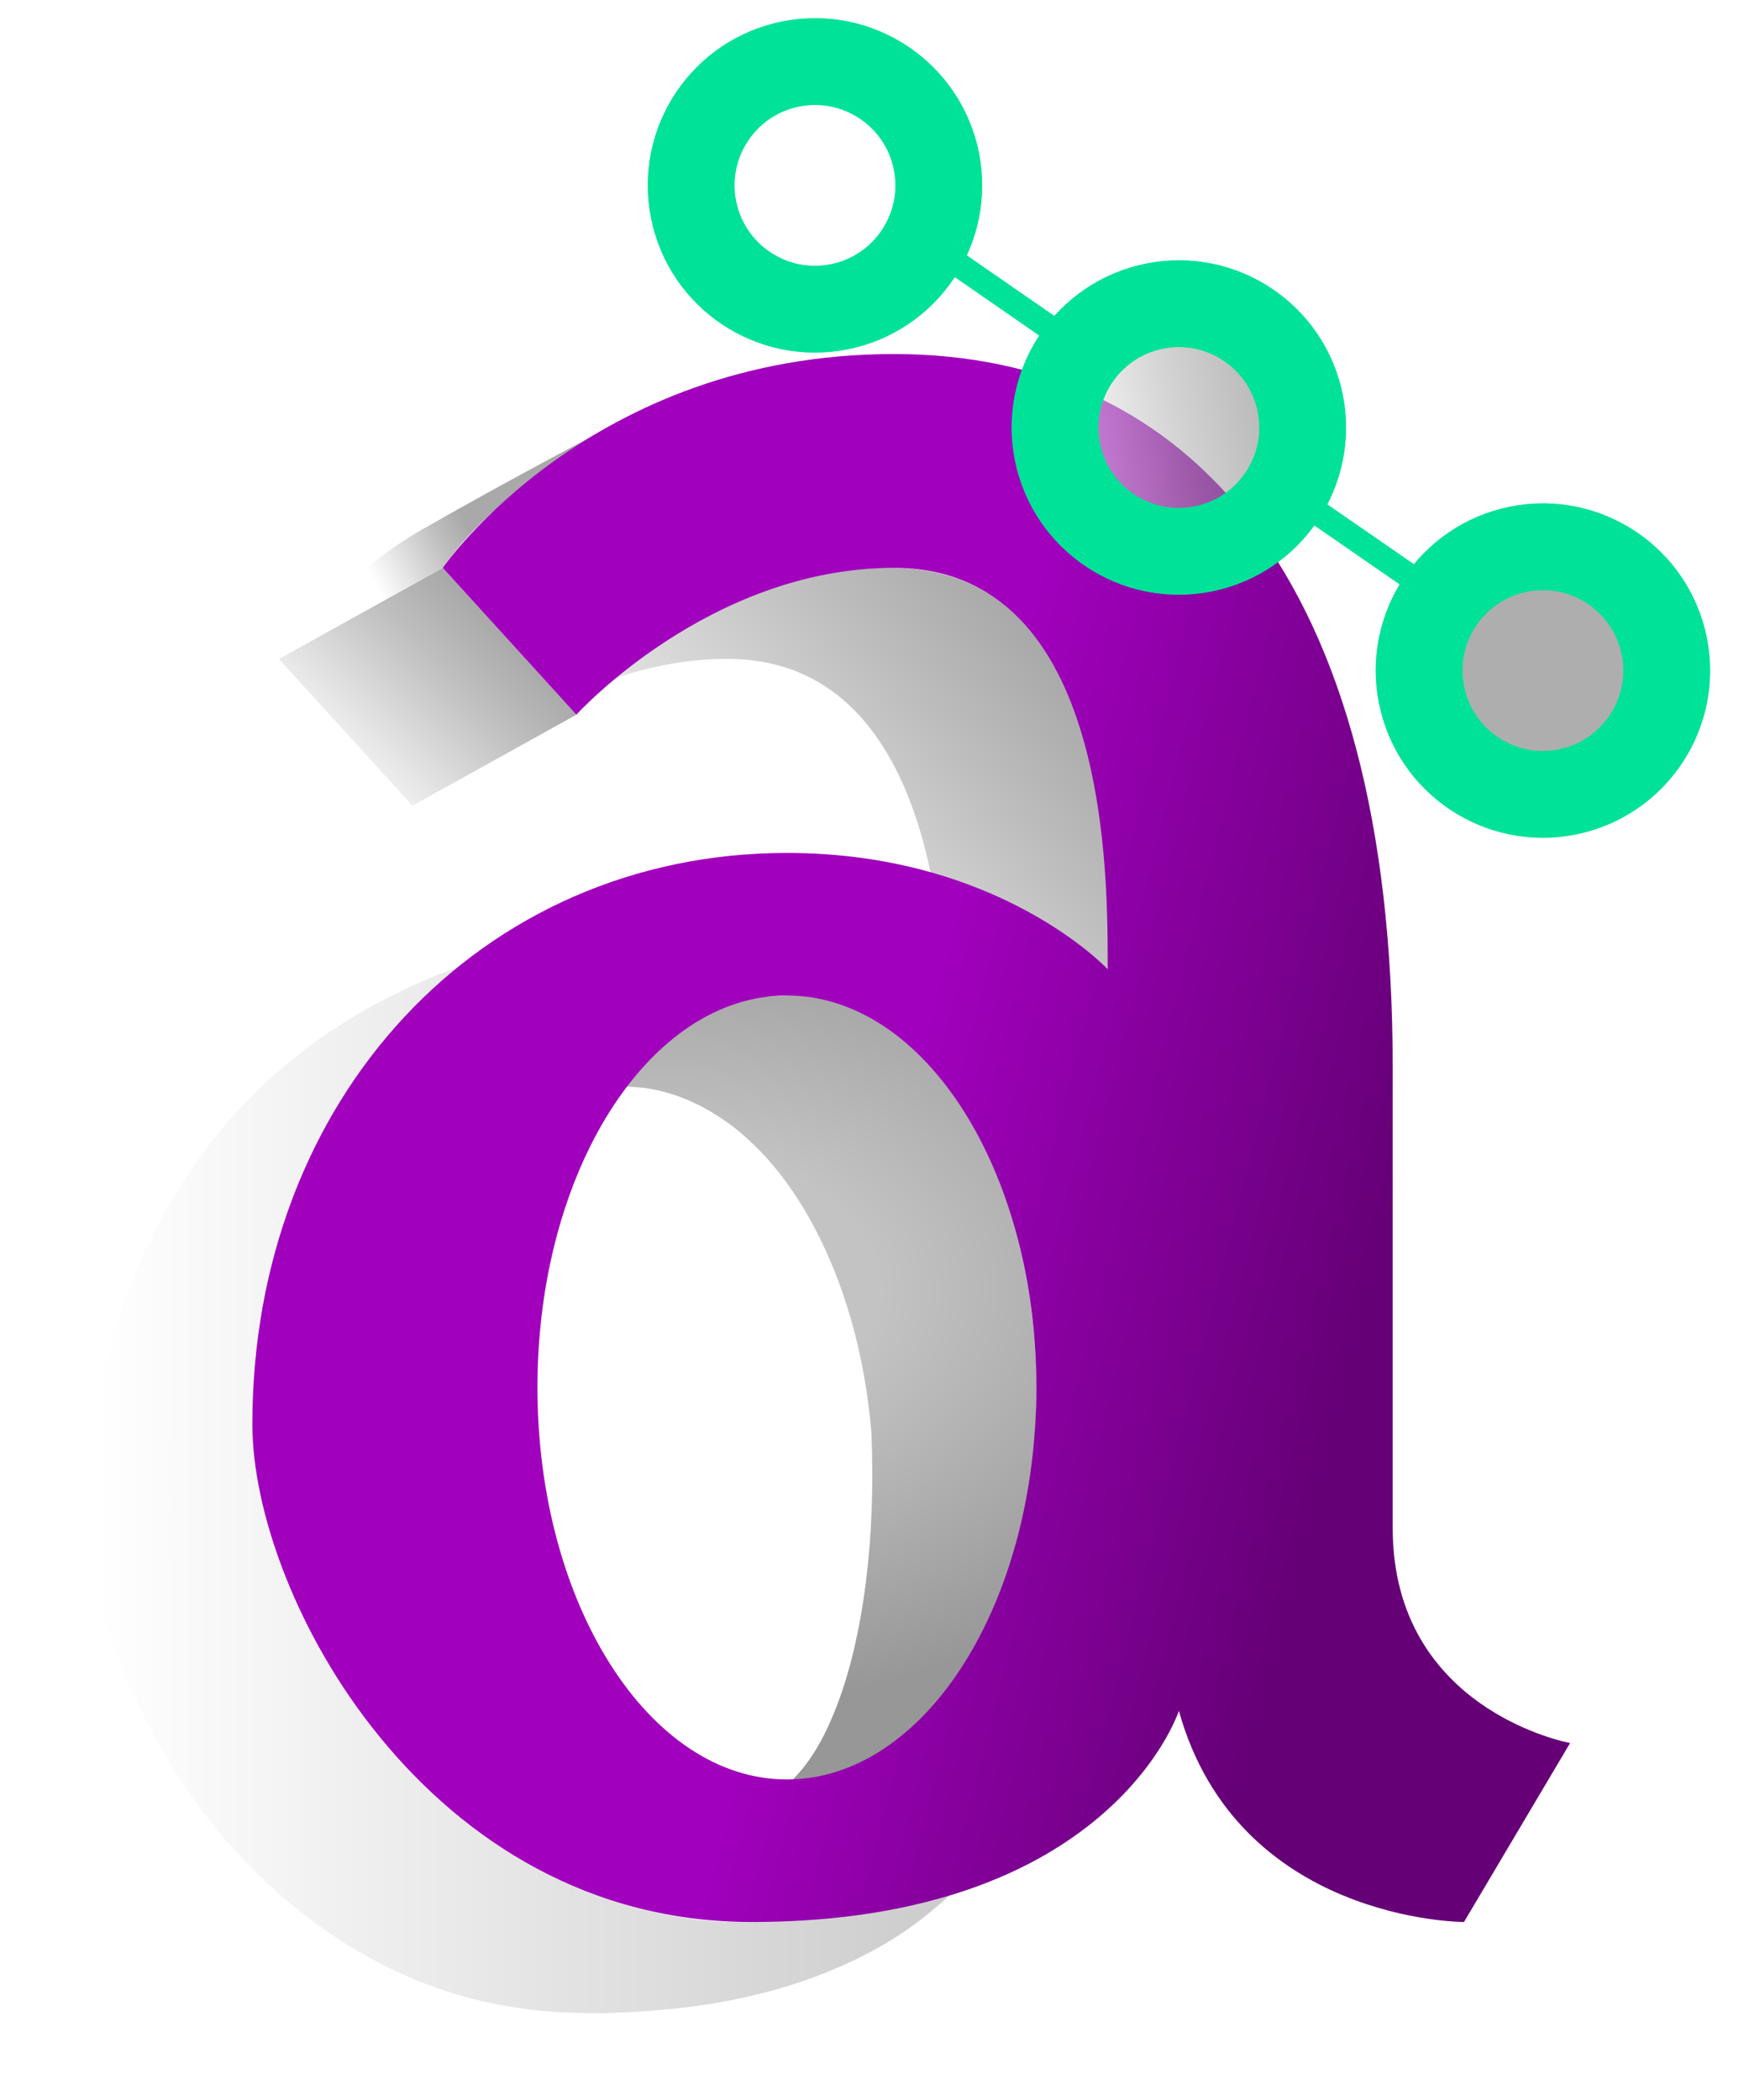 <?xml version="1.0" encoding="UTF-8" standalone="no"?>
<!DOCTYPE svg PUBLIC "-//W3C//DTD SVG 1.1//EN" "http://www.w3.org/Graphics/SVG/1.1/DTD/svg11.dtd">
<!-- Created with Vectornator (http://vectornator.io/) -->
<svg height="100%" stroke-miterlimit="10" style="fill-rule:nonzero;clip-rule:evenodd;stroke-linecap:round;stroke-linejoin:round;" version="1.1" viewBox="7.368 -0.394 84.478 102.012" width="100%" xml:space="preserve" xmlns="http://www.w3.org/2000/svg" xmlns:vectornator="http://vectornator.io" xmlns:xlink="http://www.w3.org/1999/xlink">
<defs>
<filter color-interpolation-filters="sRGB" filterUnits="userSpaceOnUse" height="88.406" id="Filter" width="79.785" x="7.368" y="13.212">
<feDropShadow dx="-0.392" dy="0.311" flood-color="#000000" flood-opacity="0.66" in="SourceGraphic" result="Shadow" stdDeviation="1.562"/>
</filter>
<linearGradient gradientTransform="matrix(0.885 0 0 0.885 0.863 14.536)" gradientUnits="userSpaceOnUse" id="LinearGradient" x1="22.874" x2="62.67" y1="50.669" y2="16.486">
<stop offset="0.167" stop-color="#ffffff"/>
<stop offset="0.46" stop-color="#ffffff"/>
<stop offset="0.86" stop-color="#bebebe"/>
<stop offset="1" stop-color="#a9a9a9"/>
</linearGradient>
<linearGradient gradientTransform="matrix(0.885 0 0 0.885 0.863 14.536)" gradientUnits="userSpaceOnUse" id="LinearGradient_2" x1="17.721" x2="35.33" y1="36.173" y2="18.335">
<stop offset="0.167" stop-color="#ffffff"/>
<stop offset="0.5" stop-color="#ffffff"/>
<stop offset="0.86" stop-color="#bebebe"/>
<stop offset="1" stop-color="#a9a9a9"/>
</linearGradient>
<linearGradient gradientTransform="matrix(0.885 0 0 0.885 0.863 14.536)" gradientUnits="userSpaceOnUse" id="LinearGradient_3" x1="12.569" x2="72.077" y1="62.872" y2="62.872">
<stop offset="0" stop-color="#ffffff"/>
<stop offset="0" stop-color="#ffffff"/>
<stop offset="1" stop-color="#bebebe"/>
<stop offset="1" stop-color="#a9a9a9"/>
</linearGradient>
<radialGradient cx="24.691" cy="66.475" gradientTransform="matrix(1.35 -0.066 0.043 0.884 3.091 5.473)" gradientUnits="userSpaceOnUse" id="RadialGradient" r="23.047">
<stop offset="0.346" stop-color="#c3c3c3"/>
<stop offset="1" stop-color="#979797"/>
</radialGradient>
<linearGradient gradientTransform="matrix(0.885 0 0 0.885 0.863 14.536)" gradientUnits="userSpaceOnUse" id="LinearGradient_4" x1="22.663" x2="33.225" y1="18.083" y2="12.381">
<stop offset="0.167" stop-color="#ffffff"/>
<stop offset="0.5" stop-color="#ffffff"/>
<stop offset="0.86" stop-color="#bebebe"/>
<stop offset="1" stop-color="#a9a9a9"/>
</linearGradient>
<linearGradient gradientTransform="matrix(0.382 0 0 0.382 10.021 -1.457)" gradientUnits="userSpaceOnUse" id="LinearGradient_5" x1="51.716" x2="170.373" y1="125.804" y2="156.017">
<stop offset="0" stop-color="#a100bd"/>
<stop offset="0.483" stop-color="#a100bd"/>
<stop offset="1" stop-color="#650076"/>
</linearGradient>
<linearGradient gradientTransform="matrix(0.325 -0.065 0.065 0.325 9.496 8.263)" gradientUnits="userSpaceOnUse" id="LinearGradient_6" x1="137.884" x2="174.183" y1="68.372" y2="68.372">
<stop offset="0" stop-color="#ffffff"/>
<stop offset="0" stop-color="#ffffff"/>
<stop offset="0.493" stop-color="#acacac"/>
<stop offset="1" stop-color="#676767"/>
</linearGradient>
<linearGradient gradientTransform="matrix(0.325 -0.065 0.065 0.325 9.496 8.263)" gradientUnits="userSpaceOnUse" id="LinearGradient_7" x1="137.884" x2="174.183" y1="68.372" y2="68.372">
<stop offset="0" stop-color="#ffffff"/>
<stop offset="0" stop-color="#ffffff"/>
<stop offset="0.493" stop-color="#acacac"/>
<stop offset="1" stop-color="#676767"/>
</linearGradient>
<linearGradient gradientTransform="matrix(0.325 -0.065 0.065 0.325 9.496 8.263)" gradientUnits="userSpaceOnUse" id="LinearGradient_8" x1="137.884" x2="174.183" y1="68.372" y2="68.372">
<stop offset="0" stop-color="#ffffff"/>
<stop offset="0" stop-color="#ffffff"/>
<stop offset="0.493" stop-color="#acacac"/>
<stop offset="1" stop-color="#676767"/>
</linearGradient>
<filter color-interpolation-filters="sRGB" filterUnits="userSpaceOnUse" height="19.053" id="Filter_2" width="19.053" x="55.108" y="11.368">
<feDropShadow dx="3.18408e-17" dy="0.52" flood-color="#000000" flood-opacity="0.46" in="SourceGraphic" result="Shadow" stdDeviation="0.562"/>
</filter>
<filter color-interpolation-filters="sRGB" filterUnits="userSpaceOnUse" height="19.052" id="Filter_3" width="19.053" x="37.432" y="-0.394">
<feDropShadow dx="3.18408e-17" dy="0.52" flood-color="#000000" flood-opacity="0.46" in="SourceGraphic" result="Shadow" stdDeviation="0.562"/>
</filter>
<filter color-interpolation-filters="sRGB" filterUnits="userSpaceOnUse" height="19.053" id="Filter_4" width="19.053" x="72.794" y="23.175">
<feDropShadow dx="3.18408e-17" dy="0.52" flood-color="#000000" flood-opacity="0.46" in="SourceGraphic" result="Shadow" stdDeviation="0.562"/>
</filter>
</defs>
<clipPath id="ArtboardFrame">
<rect height="102.012" width="84.478" x="7.368" y="-0.394"/>
</clipPath>
<g clip-path="url(#ArtboardFrame)" id="Layer" vectornator:layerName="Layer">
<g opacity="1" vectornator:layerName="Group 1">
<g filter="url(#Filter)" vectornator:layerName="rect 1" vectornator:shadowAngle="2.47133" vectornator:shadowColor="#000000" vectornator:shadowOffset="0.5" vectornator:shadowOpacity="0.66" vectornator:shadowRadius="3.12323">
<path d="M27.404 38.748L35.367 34.324C35.367 34.324 41.8 27.075 50.791 27.192C62.995 27.351 61.178 46.691 61.178 46.691L53.215 51.115C53.215 51.115 54.625 31.759 42.828 31.616C34.425 31.514 27.404 38.748 27.404 38.748Z" fill="url(#LinearGradient)" fill-rule="nonzero" opacity="1" stroke="none" vectornator:layerName="Curve 2"/>
<path d="M28.878 27.192L20.915 31.616L27.404 38.748L35.367 34.324L28.878 27.192Z" fill="url(#LinearGradient_2)" fill-rule="nonzero" opacity="1" stroke="none" vectornator:layerName="Curve 1"/>
<path d="M64.636 82.716L64.636 82.716C63.218 83.402 57.138 88.682 56.63 88.3L56.673 87.14C56.674 87.121 56.589 87.46 56.295 88.006C56.191 88.199 56.059 88.456 55.906 88.704C55.547 89.285 54.989 90.094 54.209 90.95C53.502 91.725 52.688 92.42 51.818 93.069C50.663 93.931 49.279 94.689 47.776 95.315C45.9 96.095 43.916 96.621 41.913 96.947C41.068 97.084 40.22 97.186 39.376 97.256C37.382 97.421 35.62 97.465 33.757 97.299C33.33 97.261 32.907 97.204 32.488 97.142C29.708 96.736 27.16 95.785 24.872 94.461C22.351 93.001 20.144 91.088 18.291 88.947C16.193 86.524 14.644 83.747 13.467 81.089C13.04 80.127 12.665 79.014 12.374 77.937C12.131 77.041 11.946 76.17 11.838 75.432C11.57 72.881 11.552 69.392 12.757 64.938C13.656 61.609 15.237 58.06 17.902 54.751L17.902 54.751C20.594 51.409 24.403 48.464 29.752 46.541C26.158 49.399 19.502 57.248 19.627 68.787C19.708 70.461 19.951 72.003 20.316 73.436C21.194 76.89 22.775 79.708 24.471 82.2C29.416 89.466 37.207 93.159 43.863 92.975C57.459 92.597 58.561 88.977 64.636 82.716Z" fill="url(#LinearGradient_3)" fill-rule="nonzero" opacity="1" stroke="none" vectornator:layerName="Curve 11"/>
<path d="M78.486 92.975L70.522 97.398C69.268 97.37 68.03 97.174 66.84 96.843L66.84 96.843C65.353 96.43 63.976 95.837 62.742 95.126C61.864 94.62 61.088 94.047 60.415 93.43L60.415 93.43C59.695 92.769 59.093 92.058 58.61 91.324C57.629 89.833 56.837 88.455 56.673 87.14C56.298 84.126 64.636 82.716 64.636 82.716C64.915 83.186 65.126 84.833 66.441 86.725C66.735 87.148 67.149 87.751 67.558 88.166C68.274 88.894 69.095 89.719 70.227 90.439C71.294 91.118 72.596 91.741 74.192 92.247C75.429 92.639 76.859 92.871 78.486 92.975Z" fill="#ffffff" fill-rule="nonzero" opacity="1" stroke="none" vectornator:layerName="Curve 12"/>
<path d="M45.594 47.966C36.187 48.448 33.737 49.892 33.737 49.892C31.831 51.833 33.858 50.708 33.858 50.708C31.697 53.218 29.524 53.75 31.629 53.837C32.682 53.881 33.346 53.535 34.2 53.164C35.053 52.793 36.096 52.397 37.84 52.39C37.734 52.38 38.294 52.416 38.592 52.449C38.805 52.472 39.085 52.519 39.383 52.587C39.607 52.638 39.842 52.702 40.067 52.775C40.895 53.047 41.931 53.53 43 54.356C43.405 54.668 43.841 55.057 44.27 55.498C44.568 55.805 44.861 56.136 45.14 56.483C47.133 58.963 49.196 63.238 49.698 69.181C49.922 74.43 49.292 78.956 48.143 82.145C47.906 82.804 47.646 83.406 47.368 83.946C47.032 84.597 46.667 85.157 46.28 85.617C45.819 86.165 45.326 86.57 44.809 86.817C44.186 87.114 43.529 87.181 42.854 86.99C39.001 85.903 34.024 89.607 34.805 89.584C37.702 88.366 41.486 95.334 41.768 90.057C41.762 90.343 47.092 91.164 47.118 91.461C47.118 91.461 57.639 86.437 57.712 67.008C57.744 58.567 53.657 47.553 45.594 47.966Z" fill="url(#RadialGradient)" fill-rule="nonzero" opacity="1" stroke="none" vectornator:layerName="Curve 3"/>
<path d="M20.915 31.616L28.878 27.192C29.198 26.834 30.559 24.231 37.13 20.266C37.13 20.266 32.288 22.811 27.99 25.261C23.518 27.81 20.915 31.616 20.915 31.616Z" fill="url(#LinearGradient_4)" fill-rule="nonzero" opacity="1" stroke="none" vectornator:layerName="Curve 14"/>
<path d="M75.023 73.835C75.023 69.587 75.023 61.814 75.023 51.428C75.023 27.739 65.184 16.805 50.788 16.805C36.011 16.805 28.878 27.192 28.878 27.192L35.367 34.324C35.367 34.324 41.831 27.192 50.791 27.192C61.327 27.192 61.178 42.364 61.178 46.691C61.178 46.691 55.912 41.041 45.598 41.041C30.713 41.041 19.627 52.986 19.627 68.787C19.627 77.176 28.141 92.975 43.863 92.975C61.323 92.975 64.636 82.716 64.636 82.716C67.496 92.975 78.486 92.975 78.486 92.975L83.641 84.281C83.641 84.281 75.023 82.716 75.023 73.835ZM45.594 86.05C38.902 86.05 33.476 77.526 33.476 67.008C33.476 56.489 38.902 47.966 45.594 47.966C52.287 47.966 57.712 56.489 57.712 67.008C57.712 77.526 52.287 86.05 45.594 86.05Z" fill="url(#LinearGradient_5)" fill-rule="nonzero" opacity="1" stroke="none" vectornator:layerName="path 10"/>
</g>
<g opacity="1" vectornator:layerName="g275">
<path d="M53.752 12.338C55.023 13.221 56.688 14.373 58.549 15.659" fill="none" opacity="1" stroke="#00e298" stroke-linecap="round" stroke-linejoin="round" stroke-width="1.204" vectornator:layerName="path"/>
<path d="M71.174 24.373C73.145 25.733 74.849 26.91 76.028 27.727" fill="none" opacity="1" stroke="#00e298" stroke-linecap="round" stroke-linejoin="round" stroke-width="1.204" vectornator:layerName="path"/>
</g>
<g opacity="1" vectornator:layerName="g292">
<path d="M81.145 26.283C77.887 26.932 75.772 30.1 76.422 33.357C77.071 36.615 80.238 38.729 83.496 38.08C86.754 37.43 88.868 34.263 88.219 31.006C87.569 27.748 84.402 25.634 81.145 26.283Z" fill="url(#LinearGradient_6)" fill-rule="nonzero" opacity="0.528" stroke="#00e298" stroke-linecap="butt" stroke-linejoin="miter" stroke-width="4.214" vectornator:layerName="path 14"/>
<path d="M63.459 14.476C60.202 15.126 58.087 18.293 58.736 21.551C59.386 24.808 62.553 26.922 65.811 26.273C69.068 25.624 71.183 22.457 70.533 19.199C69.884 15.941 66.717 13.827 63.459 14.476Z" fill="url(#LinearGradient_7)" fill-rule="nonzero" opacity="0.528" stroke="#00e298" stroke-linecap="butt" stroke-linejoin="miter" stroke-width="4.214" vectornator:layerName="path 14"/>
<path d="M45.783 2.714C42.525 3.363 40.411 6.53 41.06 9.788C41.709 13.045 44.877 15.16 48.134 14.51C51.392 13.861 53.506 10.694 52.857 7.436C52.208 4.179 49.04 2.064 45.783 2.714Z" fill="url(#LinearGradient_8)" fill-rule="nonzero" opacity="0.528" stroke="#00e298" stroke-linecap="butt" stroke-linejoin="miter" stroke-width="4.214" vectornator:layerName="path 14"/>
</g>
<g opacity="1" vectornator:layerName="g276">
<path d="M63.459 14.476C60.202 15.126 58.087 18.293 58.736 21.551C59.386 24.808 62.553 26.922 65.811 26.273C69.068 25.624 71.183 22.457 70.533 19.199C69.884 15.941 66.717 13.827 63.459 14.476Z" fill="none" filter="url(#Filter_2)" stroke="#00e298" stroke-linecap="butt" stroke-linejoin="miter" stroke-width="4.214" vectornator:layerName="path 16" vectornator:shadowAngle="1.5708" vectornator:shadowColor="#000000" vectornator:shadowOffset="0.52" vectornator:shadowOpacity="0.46" vectornator:shadowRadius="1.12323"/>
<path d="M45.783 2.714C42.525 3.363 40.411 6.53 41.06 9.788C41.71 13.045 44.877 15.159 48.134 14.51C51.392 13.861 53.506 10.694 52.857 7.436C52.208 4.179 49.04 2.064 45.783 2.714Z" fill="none" filter="url(#Filter_3)" stroke="#00e298" stroke-linecap="butt" stroke-linejoin="miter" stroke-width="4.214" vectornator:layerName="path 16" vectornator:shadowAngle="1.5708" vectornator:shadowColor="#000000" vectornator:shadowOffset="0.52" vectornator:shadowOpacity="0.46" vectornator:shadowRadius="1.12323"/>
<path d="M81.145 26.283C77.887 26.932 75.772 30.1 76.422 33.357C77.071 36.615 80.239 38.729 83.496 38.08C86.753 37.43 88.868 34.263 88.219 31.006C87.569 27.748 84.402 25.634 81.145 26.283Z" fill="none" filter="url(#Filter_4)" stroke="#00e298" stroke-linecap="butt" stroke-linejoin="miter" stroke-width="4.214" vectornator:layerName="path 16" vectornator:shadowAngle="1.5708" vectornator:shadowColor="#000000" vectornator:shadowOffset="0.52" vectornator:shadowOpacity="0.46" vectornator:shadowRadius="1.12323"/>
</g>
</g>
</g>
</svg>

